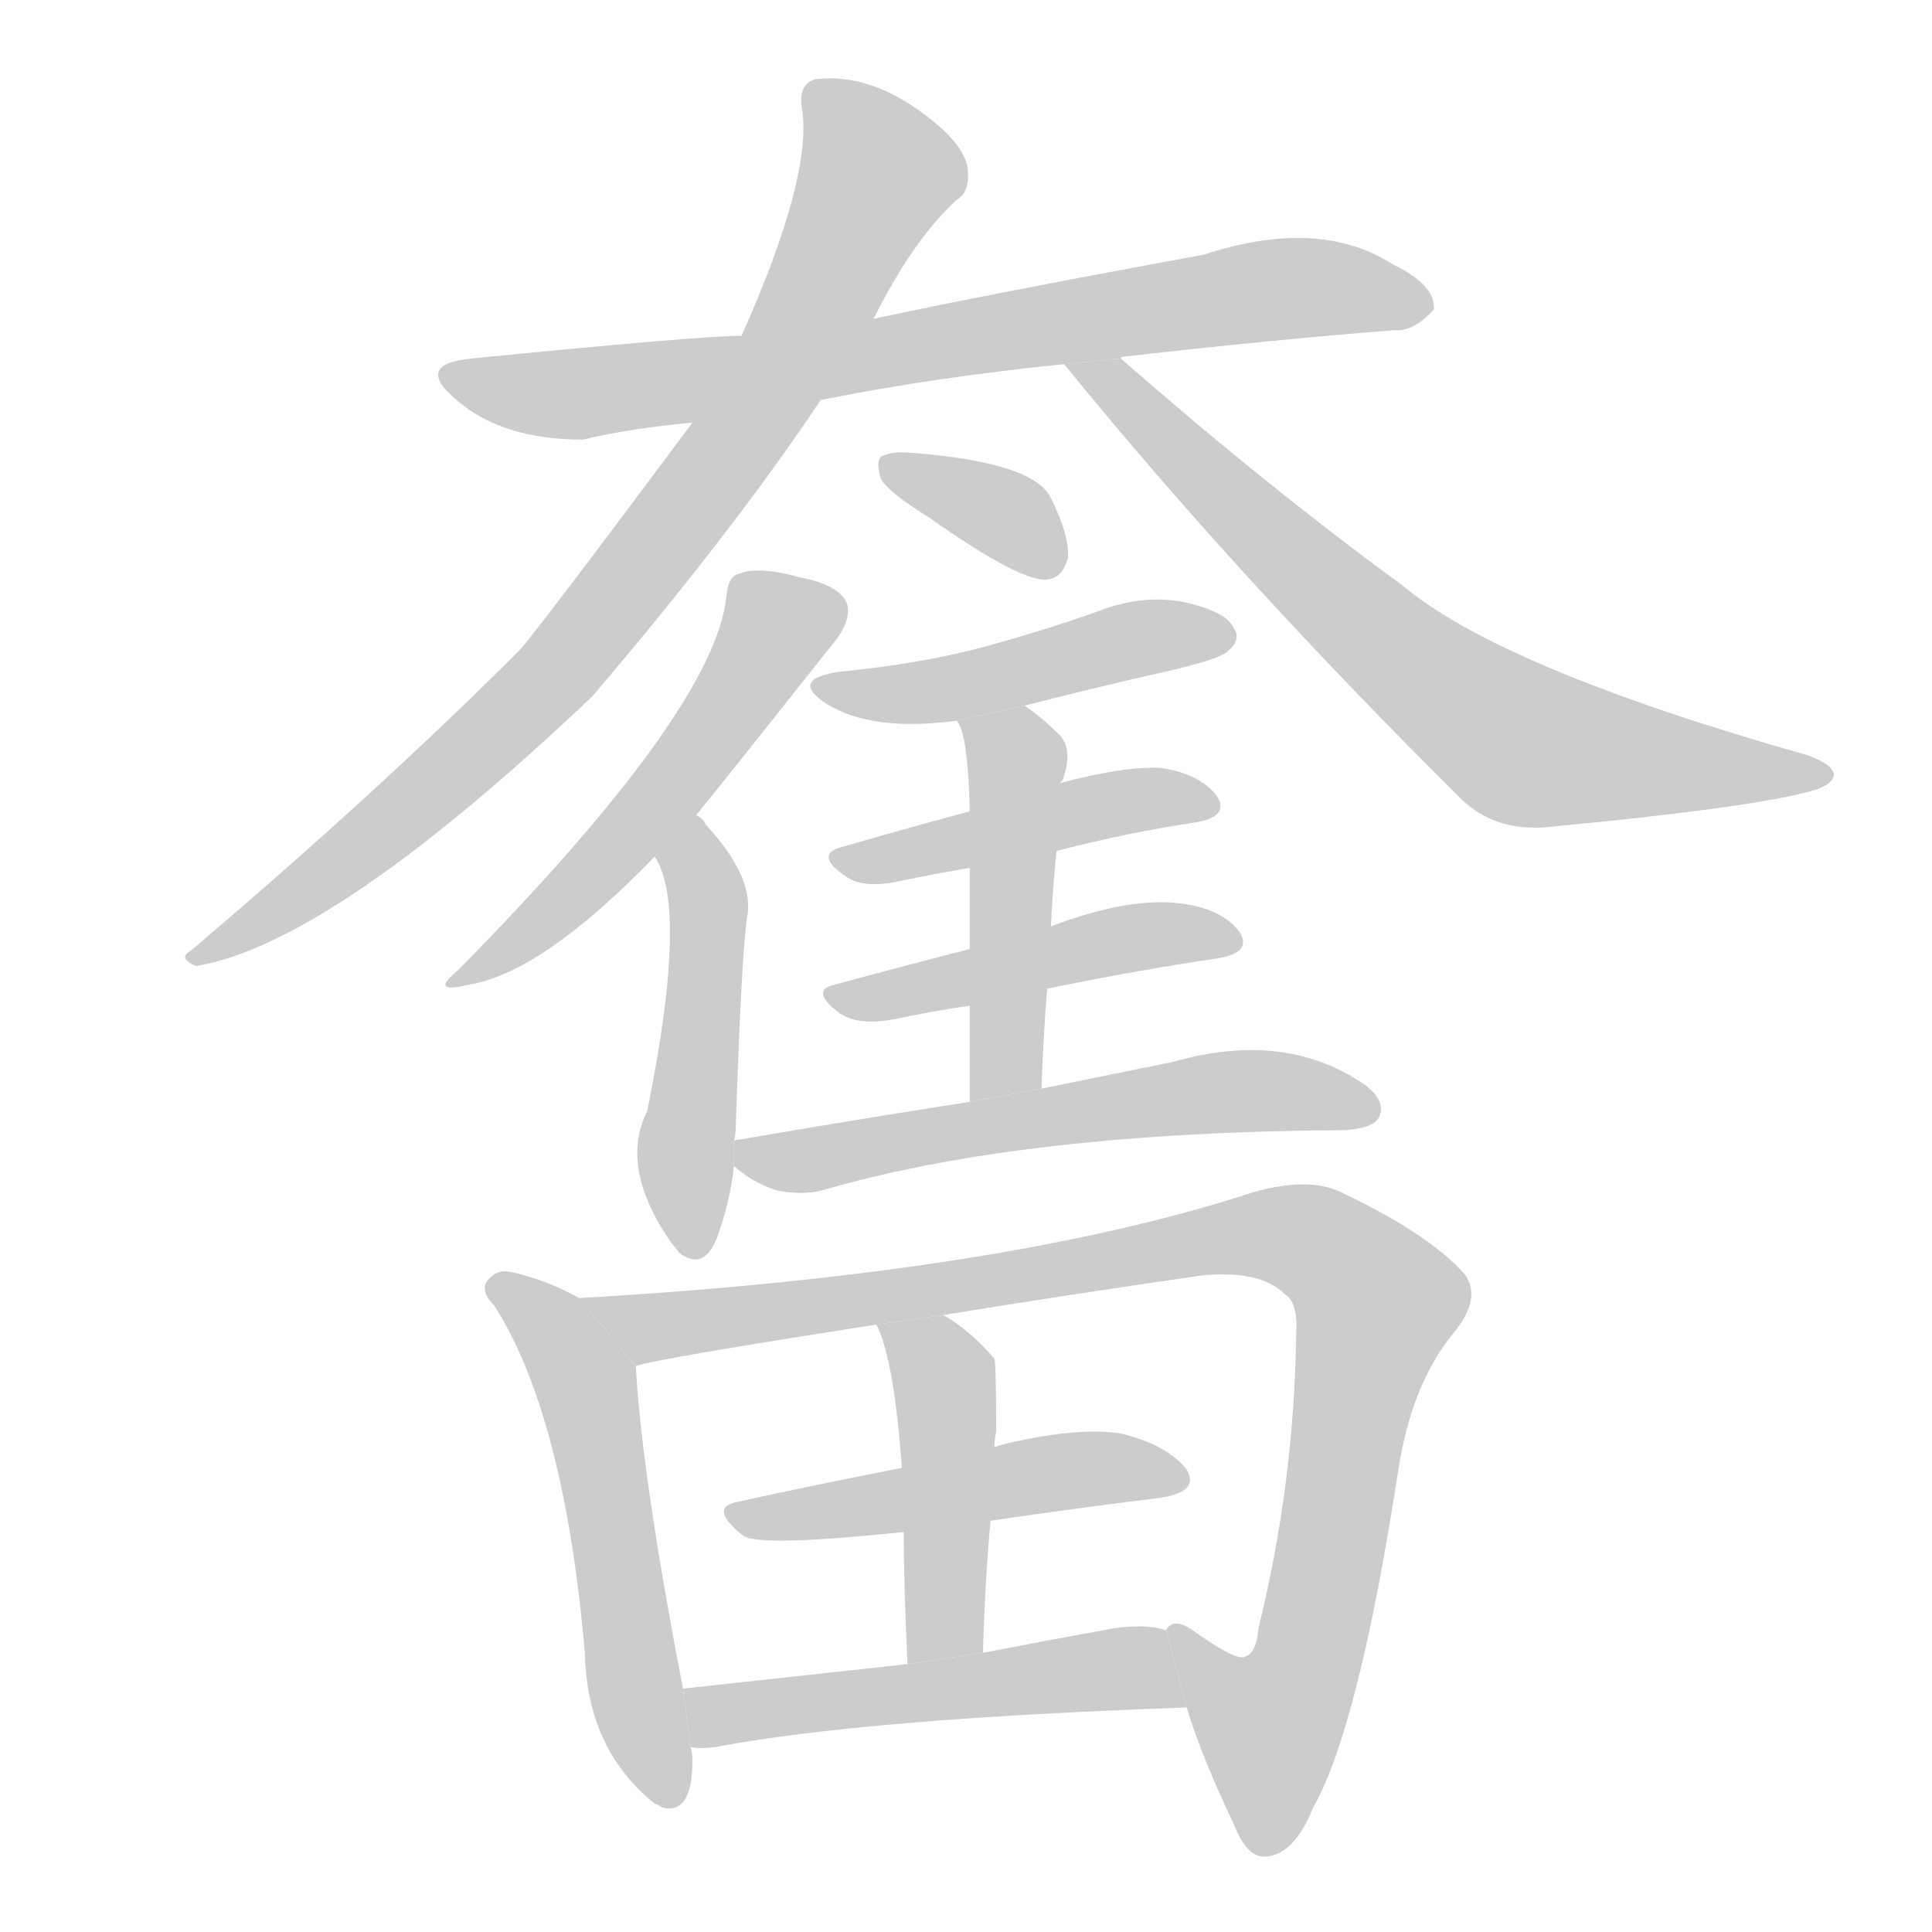 <!--
AnimCJK 2016-2017 Copyright Francois Mizessyn, https://github.com/parsimonhi/animCJK
Derived from:
    MakeMeAHanzi project - https://github.com/skishore/makemeahanzi
    Arphic PL KaitiM GB - https://apps.ubuntu.com/cat/applications/precise/fonts-arphic-gkai00mp/
    Arphic PL UKai - https://apps.ubuntu.com/cat/applications/fonts-arphic-ukai/
You can redistribute and/or modify this file under the terms of the Arphic Public License
as published by Arphic Technology Co., Ltd.
You should have received a copy of this license (the directory "APL") along with this file;
if not, see http://ftp.gnu.org/non-gnu/chinese-fonts-truetype/LICENSE.
-->
<svg id="z22894" class="acjk" version="1.1" viewBox="0 0 1024 1024" xmlns="http://www.w3.org/2000/svg" xmlns:xlink="http://www.w3.org/1999/xlink">
<style>
<![CDATA[
@keyframes z22894k {
	from {
		stroke:#c00;
		stroke-dashoffset:3334;
	}
	75% {
		stroke:#c00;
		stroke-dashoffset:0;
	}
	to {
		stroke:#000;
	}
}
#z22894 path[clip-path] {
	animation:z22894k 1s linear both;
	stroke-dasharray:3334;
	stroke-width:128;
	stroke-linecap:round;
	fill:none;
}
#z22894 path[clip-path="url(#z22894c1)"] {animation-delay:1s;}
#z22894 path[clip-path="url(#z22894c2)"] {animation-delay:2s;}
#z22894 path[clip-path="url(#z22894c3)"] {animation-delay:3s;}
#z22894 path[clip-path="url(#z22894c4)"] {animation-delay:4s;}
#z22894 path[clip-path="url(#z22894c5)"] {animation-delay:5s;}
#z22894 path[clip-path="url(#z22894c6)"] {animation-delay:6s;}
#z22894 path[clip-path="url(#z22894c7)"] {animation-delay:7s;}
#z22894 path[clip-path="url(#z22894c8)"] {animation-delay:8s;}
#z22894 path[clip-path="url(#z22894c9)"] {animation-delay:9s;}
#z22894 path[clip-path="url(#z22894c10)"] {animation-delay:10s;}
#z22894 path[clip-path="url(#z22894c11)"] {animation-delay:11s;}
#z22894 path[clip-path="url(#z22894c12)"] {animation-delay:12s;}
#z22894 path[clip-path="url(#z22894c13)"] {animation-delay:13s;}
#z22894 path[clip-path="url(#z22894c14)"] {animation-delay:14s;}
#z22894 path[clip-path="url(#z22894c15)"] {animation-delay:15s;}
#z22894 path[clip-path="url(#z22894c16)"] {animation-delay:16s;}
#z22894 path {fill:#ccc;}
]]>
</style>
<path id="z22894d1" d="M594 190Q594 189 596 189Q675 180 739 175Q749 176 760 164Q761 151 738 140Q699 115 638 135Q518 157 463 169L393 178Q371 178 250 190Q219 193 242 212Q266 233 309 233Q334 227 367 224L435 212Q495 200 564 193L594 190 Z"/>
<path id="z22894d2" d="M463 169Q484 127 507 106Q514 102 513 90Q512 80 499 68Q465 38 432 42Q423 45 425 57Q431 93 393 178L367 224Q282 338 275 345Q200 420 101 504Q94 508 104 512Q176 500 314 369Q389 281 435 212L463 169 Z"/>
<path id="z22894d3" d="M564 193Q655 305 774 423Q793 442 824 438Q929 428 961 419Q971 416 972 411Q972 405 957 400Q795 354 743 310Q673 259 594 190L564 193 Z"/>
<path id="z22894d4" d="M369 432Q379 420 444 338Q451 328 449 320Q445 310 424 306Q402 300 392 304Q386 305 385 316Q379 376 243 514Q227 527 248 522Q287 516 347 454L369 432 Z"/>
<path id="z22894d5" d="M389 605Q390 601 390 596Q393 506 396 486Q400 465 374 437Q373 434 369 432L347 454Q365 481 343 589Q328 619 356 659Q357 660 360 664Q373 674 380 656Q387 637 389 618L389 605 Z"/>
<path id="z22894d6" d="M492 274Q543 310 556 307Q563 306 566 296Q567 284 557 264Q548 245 483 240Q473 239 467 242Q464 245 467 254Q471 261 492 274 Z"/>
<path id="z22894d7" d="M543 374Q582 364 622 355Q647 349 651 345Q658 339 654 333Q650 324 627 319Q605 315 582 324Q554 334 521 343Q487 352 445 356Q418 360 438 373Q462 388 507 382L543 374 Z"/>
<path id="z22894d8" d="M552 577Q553 549 555 524L557 491Q558 470 560 451L562 415Q562 414 563 414Q569 398 562 390Q552 380 543 374L507 382Q513 388 514 430L514 460Q514 478 514 503L514 533Q514 555 514 584L552 577 Z"/>
<path id="z22894d9" d="M560 451Q599 441 633 436Q652 433 645 422Q636 410 615 407Q596 406 562 415L514 430Q477 440 446 449Q431 453 449 465Q458 471 477 467Q496 463 514 460L560 451 Z"/>
<path id="z22894d10" d="M555 524Q604 514 645 508Q664 505 657 494Q648 482 627 479Q599 475 557 491L514 503Q475 513 442 522Q429 525 445 537Q455 544 475 540Q494 536 514 533L555 524 Z"/>
<path id="z22894d11" d="M514 584Q456 593 392 604Q389 604 389 605L389 618Q399 627 412 631Q427 634 439 630Q544 600 713 599Q728 598 731 592Q735 583 722 574Q680 546 621 563Q591 569 552 577L514 584 Z"/>
<path id="z22894d12" d="M307 688Q289 678 270 674Q264 673 260 677Q253 683 262 692Q299 750 310 876Q311 927 347 956Q348 956 351 958Q367 962 367 933Q367 929 366 926L362 895Q340 781 337 724L307 688 Z"/>
<path id="z22894d13" d="M629 905Q636 929 654 967Q661 985 671 984Q686 983 696 958Q720 916 741 780Q748 734 770 707Q786 688 776 675Q757 654 713 633Q695 623 664 632Q532 675 307 688L337 724Q349 720 465 702L500 697Q561 687 637 676Q668 673 681 686Q688 690 687 707Q686 786 667 863Q666 876 660 878Q656 881 632 864Q622 857 618 864L629 905 Z"/>
<path id="z22894d14" d="M521 876Q522 839 525 806L527 767Q527 763 528 759Q528 722 527 720Q514 705 500 697L465 702Q464 702 465 703Q474 722 478 778L479 812Q479 840 481 882L521 876 Z"/>
<path id="z22894d15" d="M525 806Q573 799 614 794Q636 791 629 779Q619 766 595 760Q573 756 534 765Q530 766 527 767L478 778Q432 787 391 796Q375 799 394 814Q403 820 479 812L525 806 Z"/>
<path id="z22894d16" d="M366 926Q372 927 379 926Q458 911 629 905L618 864Q605 860 585 864Q552 870 521 876L481 882Q417 889 362 895L366 926 Z"/>
<defs>
	<clipPath id="z22894c1"><use xlink:href="#z22894d1"/></clipPath>
	<clipPath id="z22894c2"><use xlink:href="#z22894d2"/></clipPath>
	<clipPath id="z22894c3"><use xlink:href="#z22894d3"/></clipPath>
	<clipPath id="z22894c4"><use xlink:href="#z22894d4"/></clipPath>
	<clipPath id="z22894c5"><use xlink:href="#z22894d5"/></clipPath>
	<clipPath id="z22894c6"><use xlink:href="#z22894d6"/></clipPath>
	<clipPath id="z22894c7"><use xlink:href="#z22894d7"/></clipPath>
	<clipPath id="z22894c8"><use xlink:href="#z22894d8"/></clipPath>
	<clipPath id="z22894c9"><use xlink:href="#z22894d9"/></clipPath>
	<clipPath id="z22894c10"><use xlink:href="#z22894d10"/></clipPath>
	<clipPath id="z22894c11"><use xlink:href="#z22894d11"/></clipPath>
	<clipPath id="z22894c12"><use xlink:href="#z22894d12"/></clipPath>
	<clipPath id="z22894c13"><use xlink:href="#z22894d13"/></clipPath>
	<clipPath id="z22894c14"><use xlink:href="#z22894d14"/></clipPath>
	<clipPath id="z22894c15"><use xlink:href="#z22894d15"/></clipPath>
	<clipPath id="z22894c16"><use xlink:href="#z22894d16"/></clipPath>
</defs>
<path pathLength="3333" clip-path="url(#z22894c1)" d="M238 197L308 209L678 153L755 160"/>
<path pathLength="3333" clip-path="url(#z22894c2)" d="M433 46L468 94L390 234L289 362L108 506"/>
<path pathLength="3333" clip-path="url(#z22894c3)" d="M575 197L802 392L962 411"/>
<path pathLength="3333" clip-path="url(#z22894c4)" d="M445 324L406 335L350 423L246 519"/>
<path pathLength="3333" clip-path="url(#z22894c5)" d="M368 440L370 660"/>
<path pathLength="3333" clip-path="url(#z22894c6)" d="M474 248L562 297"/>
<path pathLength="3333" clip-path="url(#z22894c7)" d="M435 363L647 336"/>
<path pathLength="3333" clip-path="url(#z22894c8)" d="M514 385L539 413L525 581"/>
<path pathLength="3333" clip-path="url(#z22894c9)" d="M448 455L640 424"/>
<path pathLength="3333" clip-path="url(#z22894c10)" d="M447 529L653 498"/>
<path pathLength="3333" clip-path="url(#z22894c11)" d="M395 607L660 578L727 589"/>
<path pathLength="3333" clip-path="url(#z22894c12)" d="M265 682L312 736L352 953"/>
<path pathLength="3333" clip-path="url(#z22894c13)" d="M318 693L358 703L672 653L709 666L733 695L683 909L665 931L626 869"/>
<path pathLength="3333" clip-path="url(#z22894c14)" d="M475 710L502 739L491 878"/>
<path pathLength="3333" clip-path="url(#z22894c15)" d="M395 804L624 782"/>
<path pathLength="3333" clip-path="url(#z22894c16)" d="M370 902L625 893"/>
</svg>
